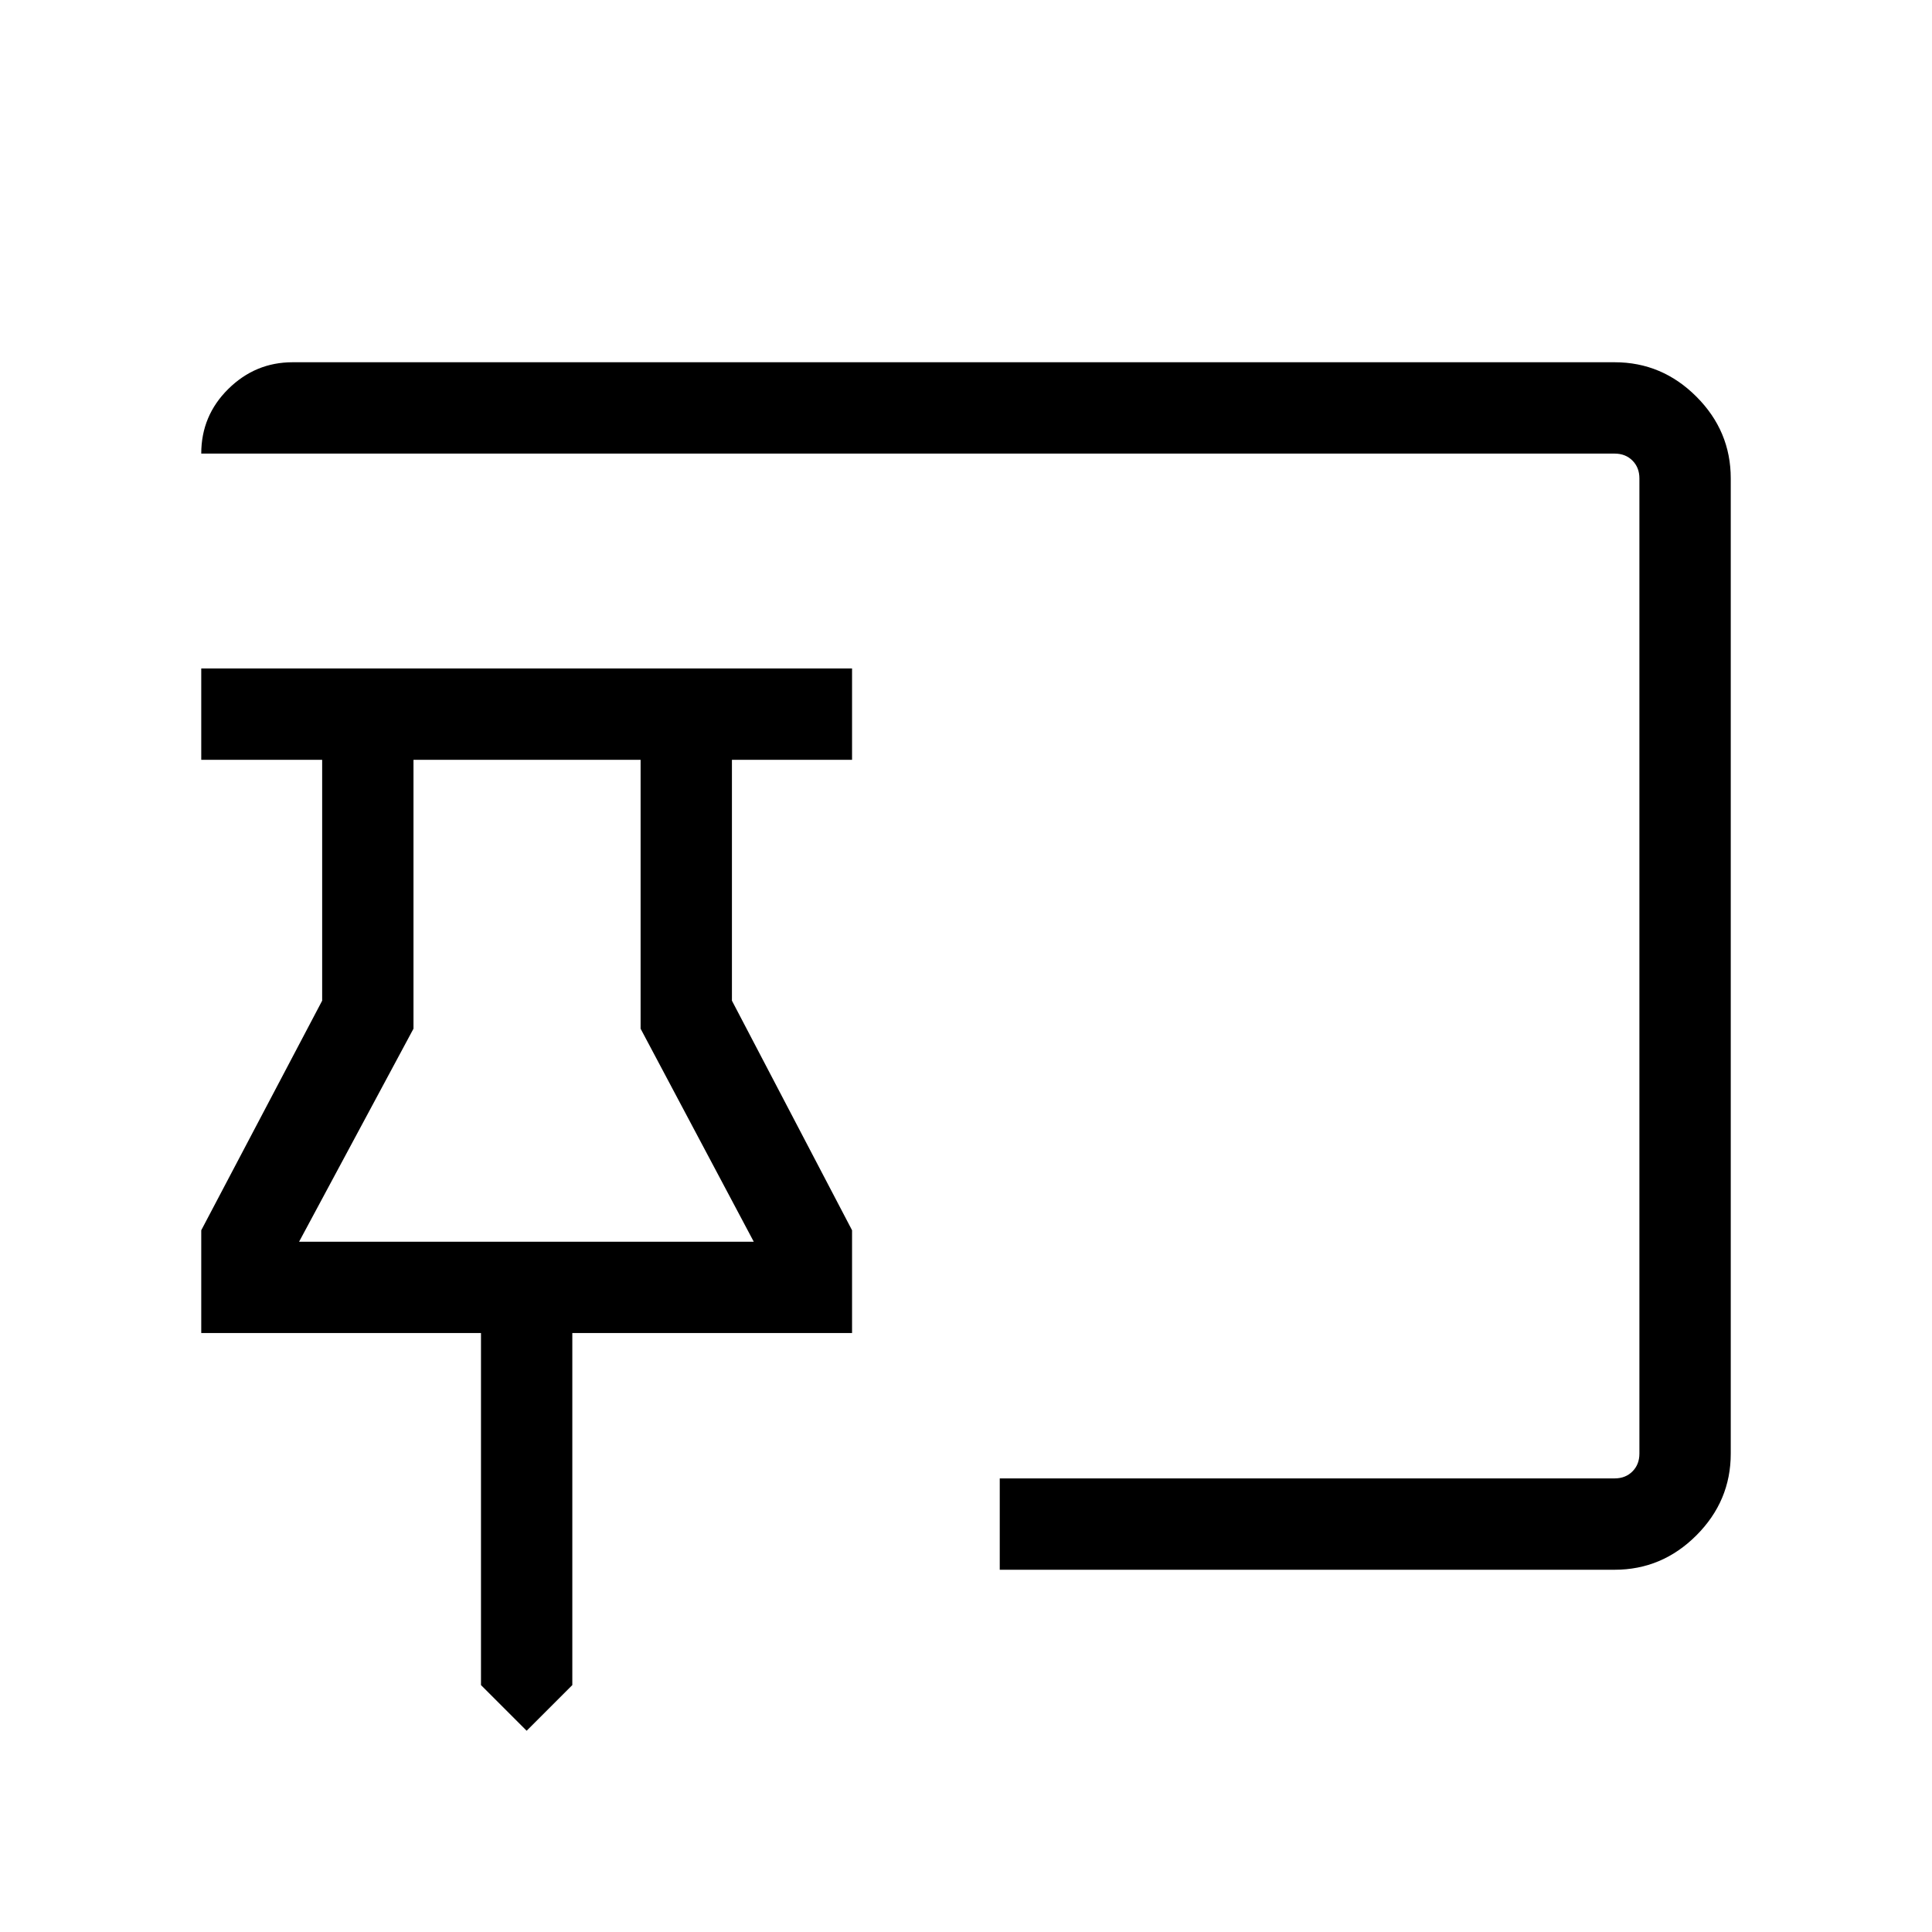 <svg xmlns="http://www.w3.org/2000/svg" height="48" viewBox="0 -960 960 960" width="48"><path d="M261.69-100 239-122.69v-174.93H100v-51.07l60.08-114.08v-119.69H100v-45.39h323.38v45.39h-59.69v119.69l59.69 114.08v51.07h-139v174.93L261.69-100Zm235.08-80v-45.39h305.54q5.38 0 8.84-3.46t3.46-8.84v-484.62q0-5.38-3.46-8.84t-8.84-3.46H100q0-18.85 13.44-32.12Q126.88-780 145.39-780h656.92q23.53 0 40.61 17.08T860-722.31v484.62q0 23.53-17.08 40.61T802.31-180H496.77ZM148.62-343h225.92l-56.23-105.85v-133.61H205.46v133.61L148.62-343Zm113.07 0Z"/></svg>